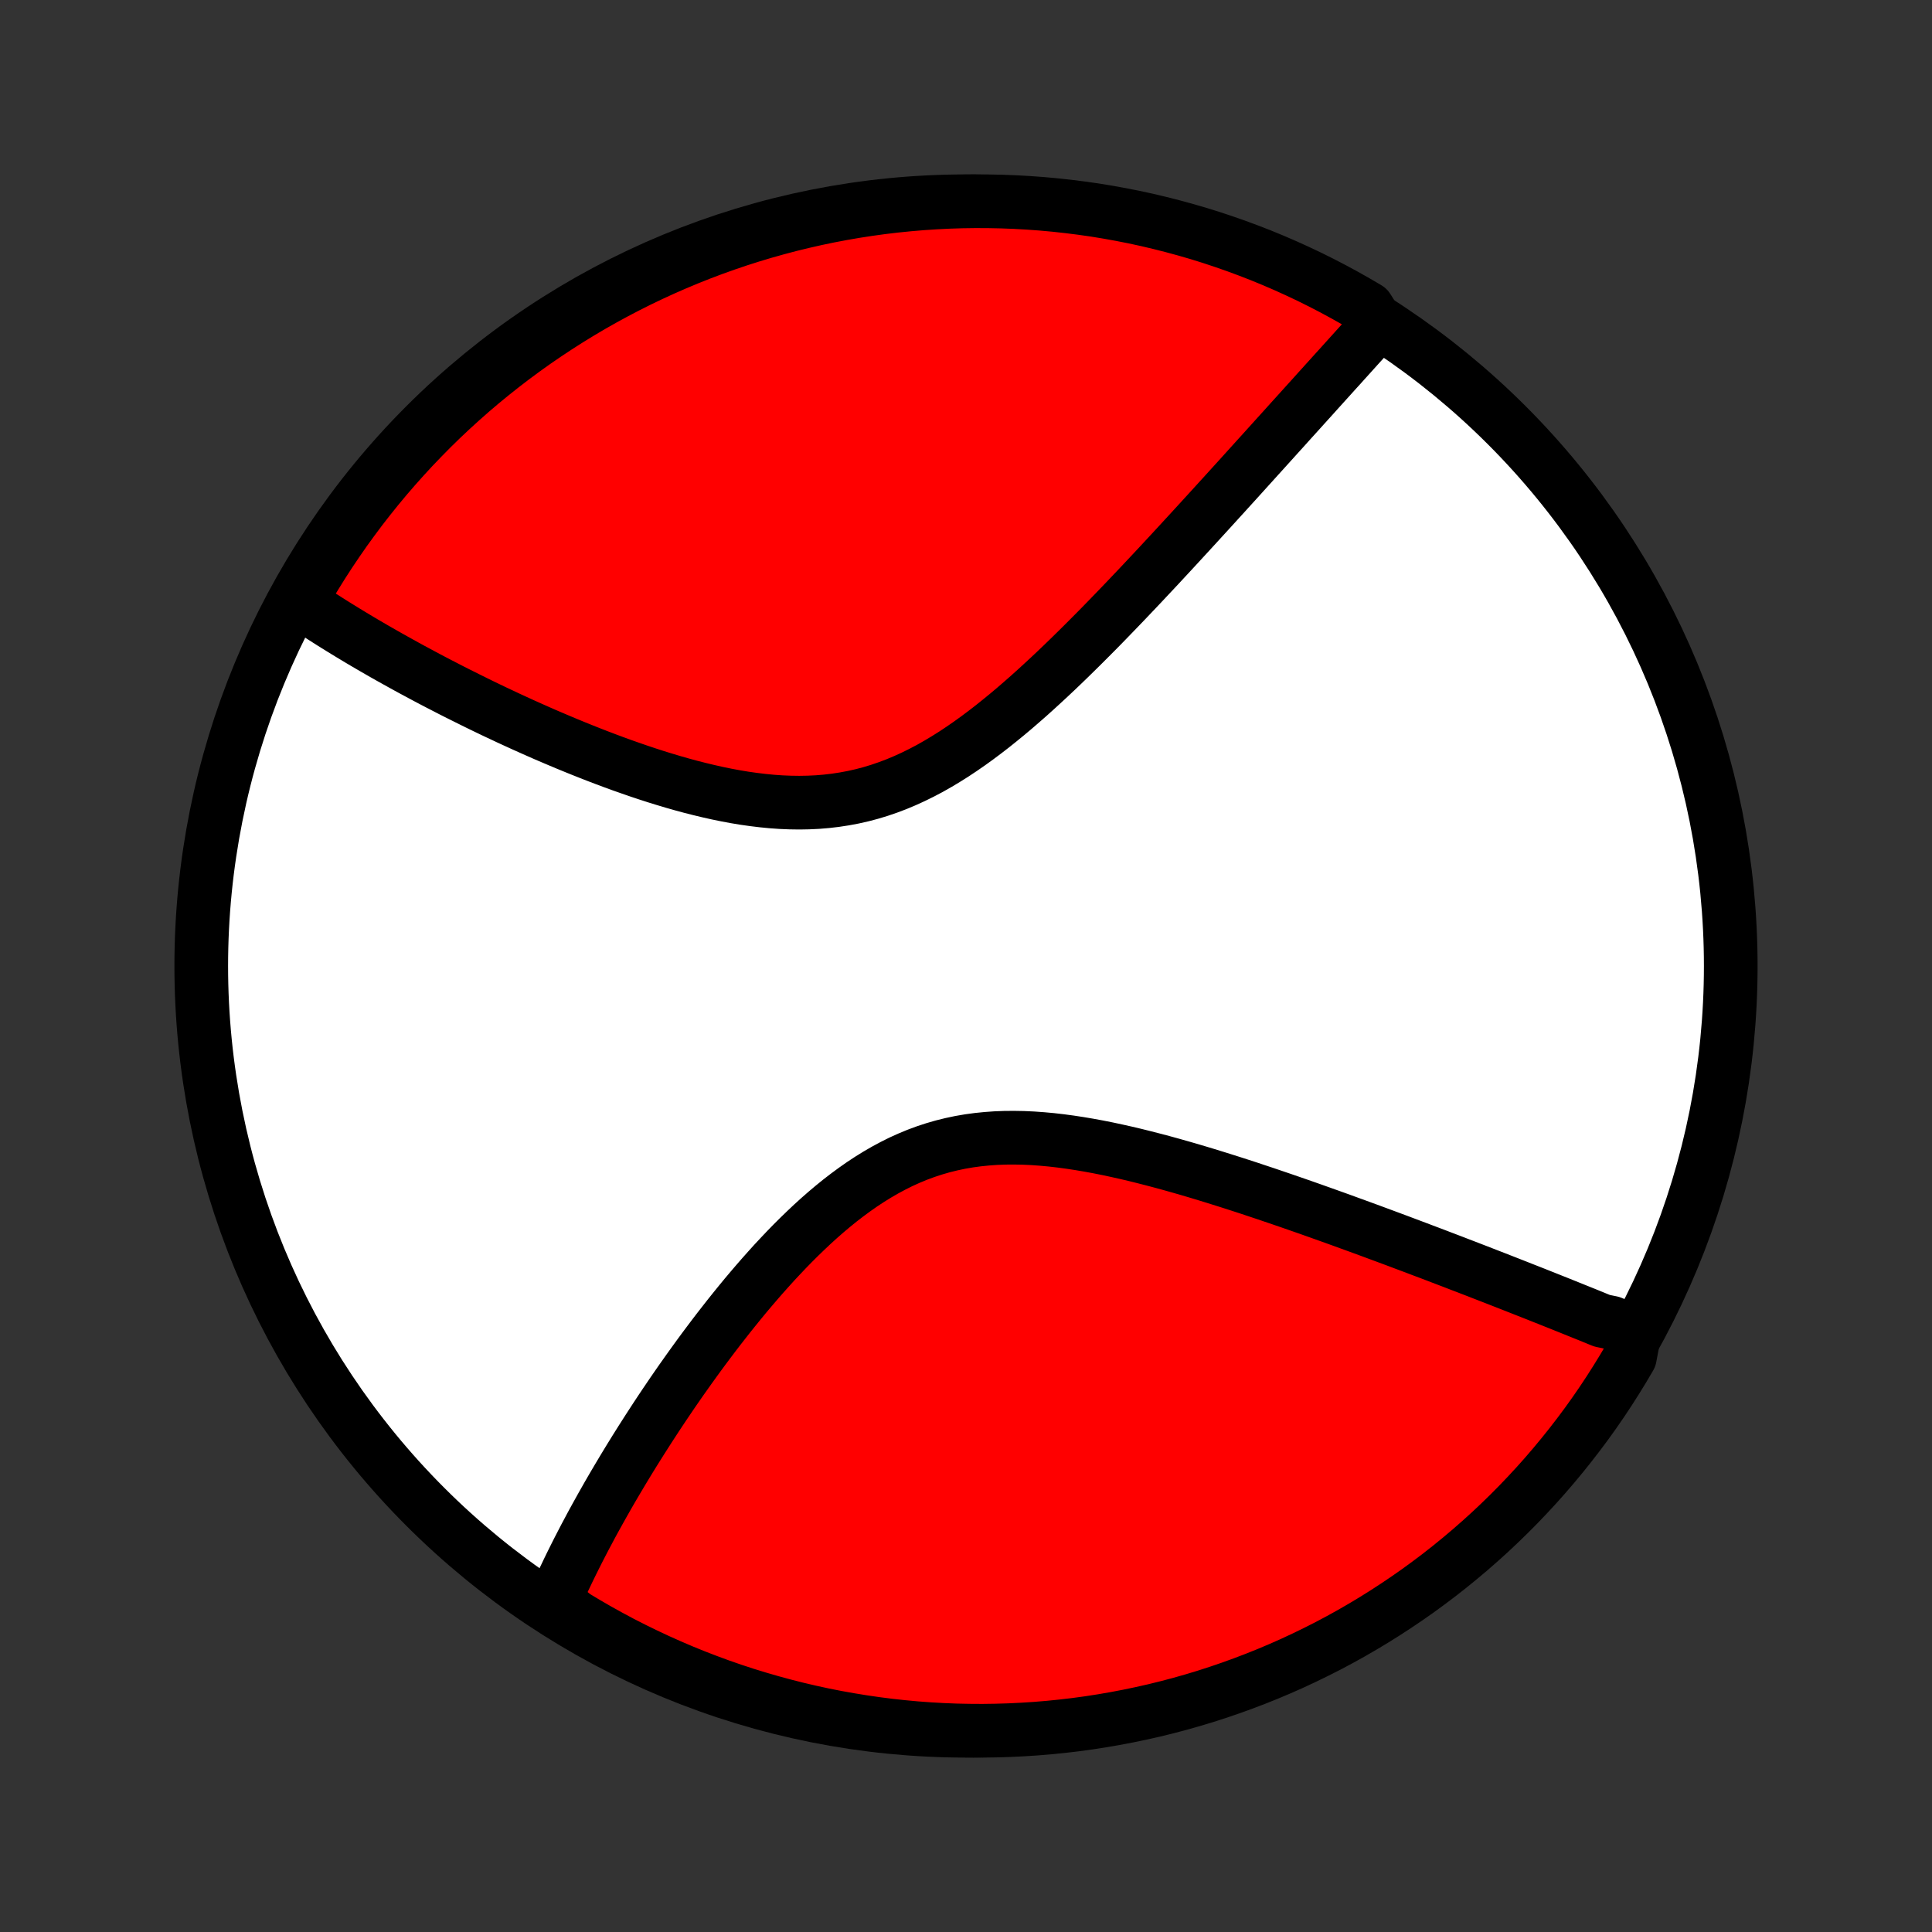 <?xml version="1.0" encoding="utf-8" standalone="no"?>
<!DOCTYPE svg PUBLIC "-//W3C//DTD SVG 1.1//EN"
  "http://www.w3.org/Graphics/SVG/1.1/DTD/svg11.dtd">
<!-- Created with matplotlib (http://matplotlib.org/) -->
<svg height="72pt" version="1.1" viewBox="0 0 72 72" width="72pt" xmlns="http://www.w3.org/2000/svg" xmlns:xlink="http://www.w3.org/1999/xlink">
 <rect x="0" y="0" width="72" height="72" fill="#333333" stroke="none"/>
 <defs>
  <style type="text/css">
*{stroke-linecap:butt;stroke-linejoin:round;}
  </style>
 </defs>
 <g id="figure_1">
  <g id="patch_1">
   <path d="
M0 72
L72 72
L72 0
L0 0
z
" style="fill:none;"/>
  </g>
  <g id="axes_1">
   <g id="PatchCollection_1">
    <defs>
     <path d="
M36 -7.5
C43.558 -7.5 50.808 -10.503 56.153 -15.848
C61.497 -21.192 64.5 -28.442 64.5 -36
C64.5 -43.558 61.497 -50.808 56.153 -56.153
C50.808 -61.497 43.558 -64.5 36 -64.5
C28.442 -64.5 21.192 -61.497 15.848 -56.153
C10.503 -50.808 7.5 -43.558 7.5 -36
C7.5 -28.442 10.503 -21.192 15.848 -15.848
C21.192 -10.503 28.442 -7.5 36 -7.5
z
" id="C0_0_a811fe30f3"/>
     <path d="
M60.916 -22.349
L60.746 -22.42
L60.575 -22.491
L60.403 -22.563
L60.23 -22.635
L60.056 -22.707
L59.705 -22.779
L59.528 -22.851
L59.35 -22.924
L59.171 -22.997
L58.99 -23.07
L58.808 -23.143
L58.625 -23.217
L58.441 -23.291
L58.255 -23.366
L58.068 -23.441
L57.879 -23.516
L57.689 -23.592
L57.497 -23.668
L57.304 -23.745
L57.11 -23.822
L56.913 -23.899
L56.715 -23.977
L56.515 -24.056
L56.314 -24.135
L56.11 -24.215
L55.905 -24.295
L55.698 -24.376
L55.489 -24.457
L55.278 -24.539
L55.065 -24.622
L54.849 -24.705
L54.632 -24.789
L54.412 -24.873
L54.19 -24.959
L53.965 -25.045
L53.739 -25.131
L53.51 -25.219
L53.278 -25.307
L53.044 -25.395
L52.807 -25.485
L52.568 -25.575
L52.325 -25.666
L52.081 -25.758
L51.833 -25.85
L51.583 -25.943
L51.329 -26.037
L51.073 -26.132
L50.814 -26.227
L50.551 -26.323
L50.286 -26.419
L50.018 -26.517
L49.746 -26.615
L49.472 -26.713
L49.194 -26.812
L48.913 -26.912
L48.629 -27.012
L48.342 -27.112
L48.051 -27.213
L47.757 -27.314
L47.46 -27.415
L47.16 -27.517
L46.856 -27.618
L46.55 -27.72
L46.24 -27.821
L45.927 -27.922
L45.611 -28.022
L45.292 -28.122
L44.971 -28.221
L44.646 -28.319
L44.319 -28.416
L43.989 -28.511
L43.656 -28.605
L43.321 -28.697
L42.984 -28.786
L42.645 -28.873
L42.304 -28.958
L41.961 -29.039
L41.616 -29.116
L41.271 -29.19
L40.924 -29.259
L40.576 -29.323
L40.228 -29.382
L39.88 -29.435
L39.531 -29.482
L39.183 -29.522
L38.835 -29.554
L38.488 -29.579
L38.142 -29.595
L37.798 -29.601
L37.456 -29.599
L37.115 -29.586
L36.777 -29.562
L36.441 -29.528
L36.109 -29.483
L35.779 -29.426
L35.453 -29.357
L35.13 -29.277
L34.812 -29.185
L34.496 -29.081
L34.185 -28.966
L33.878 -28.839
L33.575 -28.702
L33.277 -28.553
L32.983 -28.395
L32.693 -28.227
L32.407 -28.05
L32.126 -27.865
L31.849 -27.671
L31.576 -27.47
L31.307 -27.263
L31.043 -27.049
L30.783 -26.83
L30.527 -26.606
L30.276 -26.378
L30.029 -26.145
L29.785 -25.909
L29.546 -25.671
L29.311 -25.43
L29.08 -25.186
L28.852 -24.942
L28.629 -24.695
L28.409 -24.448
L28.194 -24.201
L27.982 -23.953
L27.773 -23.705
L27.569 -23.457
L27.368 -23.209
L27.17 -22.962
L26.977 -22.716
L26.786 -22.471
L26.599 -22.227
L26.416 -21.984
L26.235 -21.742
L26.058 -21.502
L25.885 -21.264
L25.714 -21.026
L25.547 -20.791
L25.382 -20.558
L25.221 -20.326
L25.062 -20.096
L24.907 -19.867
L24.754 -19.641
L24.604 -19.416
L24.457 -19.194
L24.313 -18.973
L24.171 -18.754
L24.032 -18.537
L23.895 -18.322
L23.761 -18.109
L23.629 -17.898
L23.5 -17.689
L23.373 -17.481
L23.248 -17.275
L23.126 -17.071
L23.006 -16.869
L22.888 -16.669
L22.772 -16.47
L22.658 -16.273
L22.547 -16.077
L22.437 -15.883
L22.33 -15.691
L22.224 -15.5
L22.12 -15.311
L22.018 -15.123
L21.919 -14.936
L21.82 -14.751
L21.724 -14.567
L21.63 -14.385
L21.537 -14.204
L21.446 -14.023
L21.357 -13.845
L21.269 -13.667
L21.183 -13.49
L21.099 -13.314
L21.016 -13.14
L20.935 -12.966
L20.856 -12.793
L20.778 -12.621
L20.701 -12.45
L20.627 -12.28
L20.998 -12.11
L21.423 -11.768
L21.853 -11.51
L22.287 -11.259
L22.725 -11.016
L23.167 -10.78
L23.613 -10.553
L24.063 -10.333
L24.517 -10.12
L24.974 -9.916
L25.434 -9.719
L25.897 -9.531
L26.364 -9.351
L26.834 -9.178
L27.306 -9.014
L27.781 -8.858
L28.259 -8.711
L28.738 -8.572
L29.22 -8.441
L29.705 -8.318
L30.191 -8.204
L30.678 -8.098
L31.168 -8.001
L31.659 -7.913
L32.151 -7.833
L32.645 -7.761
L33.139 -7.698
L33.634 -7.644
L34.13 -7.598
L34.627 -7.561
L35.124 -7.533
L35.621 -7.513
L36.119 -7.503
L36.616 -7.5
L37.113 -7.507
L37.61 -7.522
L38.106 -7.546
L38.602 -7.578
L39.097 -7.619
L39.591 -7.669
L40.084 -7.727
L40.576 -7.794
L41.066 -7.87
L41.554 -7.954
L42.041 -8.047
L42.527 -8.148
L43.01 -8.257
L43.491 -8.376
L43.97 -8.502
L44.446 -8.637
L44.92 -8.78
L45.391 -8.932
L45.859 -9.092
L46.324 -9.26
L46.786 -9.436
L47.245 -9.62
L47.7 -9.812
L48.152 -10.012
L48.6 -10.221
L49.044 -10.437
L49.485 -10.66
L49.921 -10.892
L50.353 -11.131
L50.78 -11.378
L51.203 -11.632
L51.622 -11.894
L52.035 -12.163
L52.444 -12.439
L52.848 -12.722
L53.246 -13.013
L53.64 -13.31
L54.028 -13.615
L54.41 -13.926
L54.787 -14.244
L55.158 -14.569
L55.524 -14.9
L55.883 -15.238
L56.236 -15.581
L56.584 -15.932
L56.924 -16.288
L57.259 -16.65
L57.587 -17.018
L57.908 -17.392
L58.223 -17.772
L58.531 -18.157
L58.832 -18.547
L59.127 -18.943
L59.414 -19.344
L59.694 -19.75
L59.967 -20.162
L60.232 -20.578
L60.49 -20.998
L60.741 -21.423
z
" id="C0_1_b9824e0333"/>
     <path d="
M51.349 -59.907
L51.225 -59.769
L51.1 -59.631
L50.975 -59.493
L50.849 -59.353
L50.722 -59.213
L50.594 -59.072
L50.466 -58.93
L50.337 -58.787
L50.207 -58.643
L50.076 -58.498
L49.945 -58.352
L49.812 -58.206
L49.678 -58.058
L49.544 -57.909
L49.408 -57.759
L49.272 -57.608
L49.134 -57.456
L48.996 -57.302
L48.856 -57.147
L48.715 -56.991
L48.573 -56.834
L48.43 -56.675
L48.285 -56.515
L48.139 -56.354
L47.992 -56.191
L47.844 -56.026
L47.694 -55.861
L47.542 -55.693
L47.39 -55.524
L47.235 -55.353
L47.08 -55.181
L46.922 -55.007
L46.763 -54.831
L46.602 -54.653
L46.44 -54.474
L46.276 -54.292
L46.11 -54.109
L45.942 -53.924
L45.772 -53.737
L45.601 -53.548
L45.427 -53.358
L45.252 -53.165
L45.074 -52.97
L44.894 -52.773
L44.712 -52.574
L44.528 -52.373
L44.342 -52.17
L44.153 -51.965
L43.962 -51.757
L43.769 -51.548
L43.574 -51.337
L43.375 -51.123
L43.175 -50.907
L42.972 -50.69
L42.766 -50.471
L42.558 -50.249
L42.347 -50.026
L42.133 -49.801
L41.917 -49.574
L41.698 -49.346
L41.476 -49.116
L41.251 -48.884
L41.024 -48.651
L40.794 -48.418
L40.56 -48.183
L40.324 -47.947
L40.085 -47.711
L39.843 -47.474
L39.598 -47.237
L39.35 -47
L39.099 -46.764
L38.844 -46.528
L38.587 -46.293
L38.327 -46.059
L38.063 -45.828
L37.797 -45.598
L37.527 -45.371
L37.254 -45.148
L36.978 -44.927
L36.698 -44.711
L36.416 -44.5
L36.13 -44.294
L35.841 -44.094
L35.549 -43.9
L35.253 -43.714
L34.954 -43.535
L34.653 -43.364
L34.347 -43.203
L34.039 -43.051
L33.727 -42.909
L33.413 -42.777
L33.096 -42.657
L32.775 -42.547
L32.452 -42.449
L32.126 -42.363
L31.798 -42.289
L31.467 -42.227
L31.134 -42.176
L30.8 -42.137
L30.464 -42.109
L30.126 -42.093
L29.788 -42.087
L29.448 -42.092
L29.108 -42.106
L28.768 -42.13
L28.428 -42.163
L28.088 -42.204
L27.748 -42.252
L27.41 -42.308
L27.072 -42.371
L26.736 -42.44
L26.402 -42.515
L26.069 -42.595
L25.738 -42.679
L25.41 -42.768
L25.084 -42.861
L24.76 -42.958
L24.439 -43.057
L24.121 -43.16
L23.806 -43.265
L23.494 -43.373
L23.184 -43.482
L22.879 -43.593
L22.576 -43.706
L22.277 -43.82
L21.982 -43.935
L21.69 -44.051
L21.401 -44.168
L21.116 -44.285
L20.835 -44.403
L20.557 -44.521
L20.282 -44.639
L20.012 -44.758
L19.744 -44.877
L19.481 -44.995
L19.221 -45.114
L18.964 -45.232
L18.711 -45.351
L18.461 -45.468
L18.215 -45.586
L17.972 -45.703
L17.733 -45.82
L17.497 -45.937
L17.264 -46.053
L17.034 -46.168
L16.807 -46.283
L16.584 -46.398
L16.363 -46.512
L16.146 -46.625
L15.931 -46.738
L15.72 -46.851
L15.511 -46.963
L15.305 -47.074
L15.102 -47.185
L14.902 -47.296
L14.704 -47.406
L14.509 -47.515
L14.316 -47.624
L14.126 -47.733
L13.938 -47.841
L13.753 -47.949
L13.57 -48.056
L13.389 -48.163
L13.211 -48.27
L13.035 -48.376
L12.861 -48.482
L12.689 -48.588
L12.519 -48.693
L12.351 -48.798
L12.186 -48.903
L12.022 -49.008
L11.86 -49.113
L11.7 -49.217
L11.542 -49.321
L11.386 -49.425
L11.231 -49.529
L11.239 -49.633
L11.489 -50.112
L11.747 -50.542
L12.012 -50.968
L12.284 -51.389
L12.564 -51.805
L12.85 -52.217
L13.144 -52.623
L13.444 -53.025
L13.752 -53.421
L14.066 -53.812
L14.387 -54.198
L14.715 -54.578
L15.049 -54.952
L15.389 -55.321
L15.736 -55.683
L16.088 -56.04
L16.447 -56.391
L16.812 -56.735
L17.183 -57.073
L17.559 -57.405
L17.941 -57.73
L18.329 -58.048
L18.722 -58.36
L19.12 -58.665
L19.523 -58.963
L19.932 -59.255
L20.345 -59.538
L20.763 -59.815
L21.186 -60.085
L21.613 -60.347
L22.044 -60.602
L22.48 -60.849
L22.92 -61.089
L23.364 -61.321
L23.812 -61.546
L24.263 -61.762
L24.718 -61.971
L25.177 -62.172
L25.639 -62.365
L26.104 -62.55
L26.572 -62.727
L27.042 -62.895
L27.516 -63.056
L27.992 -63.208
L28.471 -63.352
L28.951 -63.487
L29.434 -63.615
L29.919 -63.733
L30.406 -63.844
L30.895 -63.946
L31.385 -64.039
L31.877 -64.124
L32.369 -64.2
L32.863 -64.268
L33.358 -64.327
L33.854 -64.377
L34.35 -64.419
L34.847 -64.452
L35.344 -64.477
L35.841 -64.493
L36.339 -64.5
L36.836 -64.498
L37.333 -64.488
L37.83 -64.469
L38.326 -64.441
L38.821 -64.405
L39.316 -64.36
L39.809 -64.306
L40.302 -64.244
L40.793 -64.174
L41.282 -64.094
L41.77 -64.006
L42.257 -63.91
L42.741 -63.805
L43.223 -63.691
L43.703 -63.569
L44.181 -63.439
L44.656 -63.301
L45.129 -63.154
L45.598 -62.998
L46.065 -62.835
L46.529 -62.663
L46.99 -62.484
L47.447 -62.296
L47.901 -62.1
L48.351 -61.896
L48.797 -61.685
L49.24 -61.465
L49.678 -61.238
L50.112 -61.003
L50.542 -60.761
L50.968 -60.511
z
" id="C0_2_199150a112"/>
    </defs>
    <g clip-path="url(#p1bffca34e9)">
     <use style="fill:#ffffff;stroke:#000000;stroke-width:2.0;" x="0.0" xlink:href="#C0_0_a811fe30f3" y="72.0"/>
    </g>
    <g clip-path="url(#p1bffca34e9)">
     <use style="fill:#ff0000;stroke:#000000;stroke-width:2.0;" x="0.0" xlink:href="#C0_1_b9824e0333" y="72.0"/>
    </g>
    <g clip-path="url(#p1bffca34e9)">
     <use style="fill:#ff0000;stroke:#000000;stroke-width:2.0;" x="0.0" xlink:href="#C0_2_199150a112" y="72.0"/>
    </g>
   </g>
  </g>
 </g>
 <defs>
  <clipPath id="p1bffca34e9">
   <rect height="72.0" width="72.0" x="0.0" y="0.0"/>
  </clipPath>
 </defs>
</svg>
